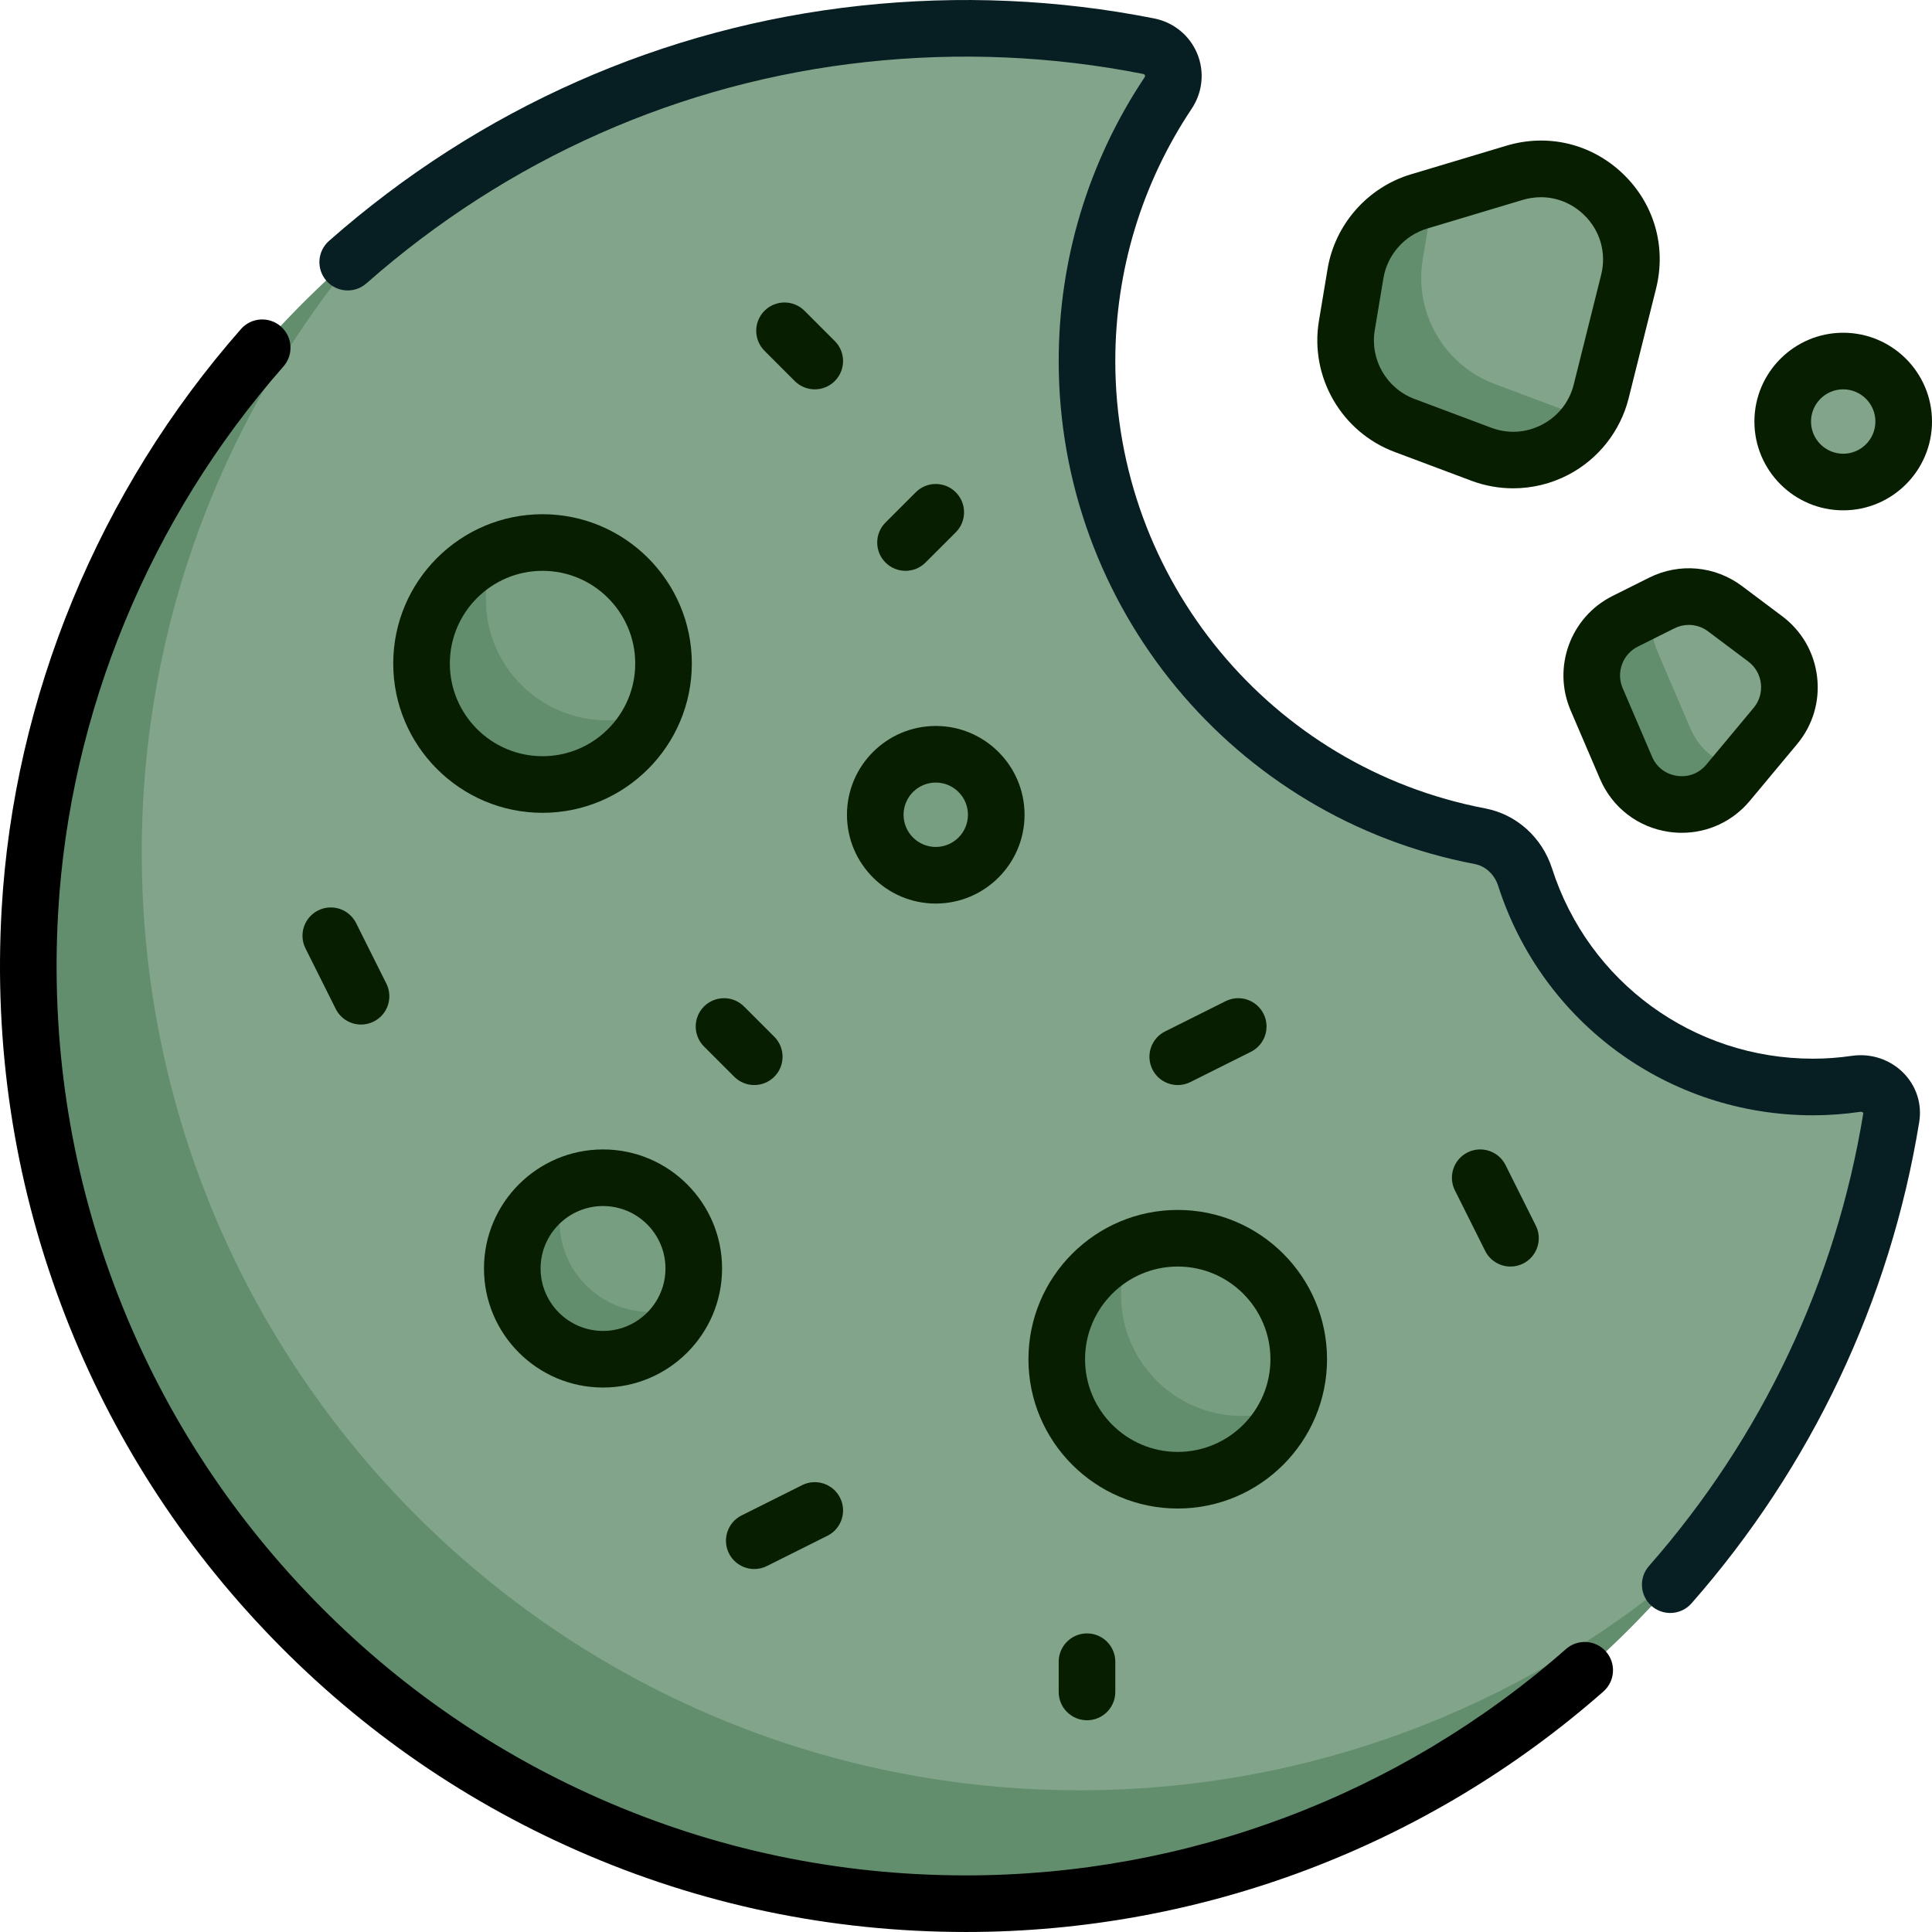 <?xml version="1.0" encoding="UTF-8"?>
<svg width="512px" height="512px" viewBox="0 0 512 512" version="1.1" xmlns="http://www.w3.org/2000/svg" xmlns:xlink="http://www.w3.org/1999/xlink">
    <!-- Generator: Sketch 51.1 (57501) - http://www.bohemiancoding.com/sketch -->
    <title>cookie</title>
    <desc>Created with Sketch.</desc>
    <defs></defs>
    <g id="Page-1" stroke="none" stroke-width="1" fill="none" fill-rule="evenodd">
        <g id="cookie" transform="translate(-1, 0)" fill-rule="nonzero">
            <path d="M492.864,287.228 C489.138,287.775 485.33,288.065 481.451,288.065 C445.746,288.065 415.529,264.708 405.165,232.448 C403.393,226.934 398.889,222.688 393.199,221.604 C333.904,210.315 289.066,158.259 289.066,95.678 C289.066,69.394 297,44.98 310.572,24.646 C313.799,19.811 311.106,13.371 305.404,12.242 C289.748,9.142 273.568,7.502 257.001,7.502 C119.759,7.502 8.503,118.758 8.503,256 C8.503,393.241 119.759,504.498 257.001,504.498 C380.69,504.498 482.966,414.464 502.203,296.18 C503.077,290.812 498.244,286.438 492.864,287.228 Z" id="Shape" fill-opacity="0.798" fill="#628E6D"></path>
            <g id="Group" transform="translate(112, 143)" fill="#628E6D" fill-opacity="0.296">
                <circle id="Oval" cx="32.779" cy="32.84" r="32.06"></circle>
                <circle id="Oval" cx="48.808" cy="193.159" r="24.05"></circle>
            </g>
            <g id="Group" transform="translate(357, 44)" fill="#628E6D" fill-opacity="0.798">
                <path d="M3.227,28.475 L0.927,42.274 C-0.963,53.615 5.439,64.708 16.204,68.745 L36.565,76.38 C50.014,81.423 64.856,73.63 68.339,59.695 L75.596,30.665 C80.119,12.572 63.219,-3.561 45.355,1.798 L20.036,9.394 C11.255,12.03 4.735,19.43 3.227,28.475 Z" id="Shape"></path>
                <path d="M84.371,115.808 L74.69,120.649 C67.097,124.445 63.78,133.502 67.124,141.304 L74.913,159.477 C79.629,170.48 94.302,172.621 101.965,163.425 L114.495,148.389 C120.37,141.339 119.14,130.806 111.798,125.3 L101.161,117.322 C96.302,113.678 89.802,113.092 84.371,115.808 Z" id="Shape"></path>
                <circle id="Oval" cx="132.466" cy="67.71" r="16.03"></circle>
            </g>
            <g id="Group" transform="translate(8, 52)" fill="#628E6D">
                <path d="M279.062,422.438 C141.82,422.438 30.564,311.182 30.564,173.94 C30.564,112.972 52.555,57.165 88.992,13.929 C34.9,59.513 0.504,127.726 0.504,204 C0.504,341.241 111.76,452.498 249.002,452.498 C325.324,452.498 393.461,418.188 438.999,364.143 C395.81,400.517 340.052,422.438 279.062,422.438 Z" id="Shape"></path>
                <path d="M389.131,49.776 C375.685,44.734 367.688,30.879 370.049,16.713 L372.79,0.269 L369.038,1.395 C360.255,4.03 353.735,11.431 352.227,20.476 L349.927,34.275 C348.037,45.616 354.439,56.709 365.204,60.746 L385.565,68.381 C396.363,72.43 407.957,68.119 413.951,59.084 L389.131,49.776 Z" id="Shape"></path>
                <path d="M441.017,141.147 L432.196,120.564 C430.539,116.698 430.401,112.582 431.405,108.79 L423.69,112.647 C416.098,116.443 412.78,125.5 416.124,133.302 L423.913,151.475 C428.629,162.478 443.302,164.62 450.965,155.423 L454.079,151.686 C448.569,150.563 443.531,147.015 441.017,141.147 Z" id="Shape"></path>
            </g>
            <g id="Group" transform="translate(112, 146)" fill="#628E6D">
                <path d="M49.811,44.87 C32.102,44.87 17.747,30.514 17.747,12.806 C17.747,8.371 18.649,4.147 20.277,0.306 C8.779,5.179 0.713,16.567 0.713,29.84 C0.713,47.548 15.069,61.904 32.777,61.904 C46.051,61.904 57.439,53.837 62.311,42.34 C58.469,43.968 54.245,44.87 49.811,44.87 Z" id="Shape"></path>
                <path d="M61.334,201.685 C48.052,201.685 37.286,190.918 37.286,177.637 C37.286,174.245 38.005,171.027 39.272,168.1 C30.74,171.794 24.761,180.273 24.761,190.162 C24.761,203.444 35.528,214.21 48.809,214.21 C58.699,214.21 67.177,208.231 70.871,199.699 C67.944,200.966 64.726,201.685 61.334,201.685 Z" id="Shape"></path>
            </g>
            <circle id="Oval" fill-opacity="0.296" fill="#628E6D" cx="313.117" cy="360.208" r="32.06"></circle>
            <path d="M330.148,375.239 C312.439,375.239 298.084,360.883 298.084,343.175 C298.084,338.74 298.986,334.516 300.614,330.675 C289.116,335.548 281.05,346.936 281.05,360.209 C281.05,377.917 295.406,392.273 313.114,392.273 C326.388,392.273 337.776,384.206 342.648,372.709 C338.807,374.337 334.583,375.239 330.148,375.239 Z" id="Shape" fill="#628E6D"></path>
            <circle id="Oval" fill-opacity="0.296" fill="#628E6D" cx="248.648" cy="215.92" r="16.03"></circle>
            <path d="M144.777,136.275 C122.961,136.275 105.213,154.024 105.213,175.839 C105.213,197.654 122.962,215.403 144.777,215.403 C166.593,215.403 184.342,197.654 184.342,175.839 C184.342,154.024 166.592,136.275 144.777,136.275 Z M144.777,200.404 C131.232,200.404 120.213,189.384 120.213,175.84 C120.213,162.296 131.233,151.276 144.777,151.276 C158.321,151.276 169.342,162.296 169.342,175.84 C169.342,189.384 158.321,200.404 144.777,200.404 Z" id="Shape" fill="#071E00"></path>
            <path d="M273.549,360.21 C273.549,382.026 291.298,399.774 313.113,399.774 C334.928,399.774 352.677,382.025 352.677,360.21 C352.677,338.395 334.928,320.646 313.113,320.646 C291.298,320.646 273.549,338.394 273.549,360.21 Z M313.114,335.645 C326.659,335.645 337.678,346.665 337.678,360.209 C337.678,373.753 326.658,384.773 313.114,384.773 C299.57,384.773 288.55,373.753 288.55,360.209 C288.55,346.665 299.569,335.645 313.114,335.645 Z" id="Shape" fill="#071E00"></path>
            <path d="M160.808,304.613 C143.412,304.613 129.26,318.766 129.26,336.162 C129.26,353.558 143.412,367.71 160.808,367.71 C178.204,367.71 192.357,353.558 192.357,336.162 C192.357,318.766 178.204,304.613 160.808,304.613 Z M160.808,352.71 C151.683,352.71 144.26,345.287 144.26,336.162 C144.26,327.037 151.683,319.613 160.808,319.613 C169.933,319.613 177.357,327.037 177.357,336.162 C177.357,345.287 169.933,352.71 160.808,352.71 Z" id="Shape" fill="#071E00"></path>
            <path d="M225.454,215.92 C225.454,228.896 236.011,239.452 248.986,239.452 C261.961,239.452 272.518,228.895 272.518,215.92 C272.518,202.945 261.961,192.388 248.986,192.388 C236.011,192.388 225.454,202.945 225.454,215.92 Z M248.986,207.388 C253.691,207.388 257.518,211.216 257.518,215.92 C257.518,220.624 253.69,224.452 248.986,224.452 C244.282,224.452 240.454,220.624 240.454,215.92 C240.454,211.216 244.281,207.388 248.986,207.388 Z" id="Shape" fill="#071E00"></path>
            <path d="M401.297,335.647 C402.424,335.647 403.568,335.392 404.645,334.854 C408.35,333.001 409.852,328.497 407.999,324.791 L399.983,308.758 C398.131,305.053 393.626,303.55 389.921,305.404 C386.216,307.256 384.714,311.761 386.567,315.466 L394.583,331.499 C395.898,334.128 398.546,335.647 401.297,335.647 Z" id="Shape" fill="#071E00"></path>
            <path d="M313.12,287.55 C314.247,287.55 315.391,287.295 316.468,286.757 L332.5,278.741 C336.205,276.889 337.707,272.384 335.854,268.679 C334.001,264.974 329.498,263.471 325.792,265.325 L309.76,273.341 C306.055,275.193 304.553,279.698 306.406,283.403 C307.72,286.031 310.368,287.55 313.12,287.55 Z" id="Shape" fill="#071E00"></path>
            <path d="M89.972,267.37 C91.286,269.998 93.934,271.517 96.686,271.517 C97.813,271.517 98.957,271.262 100.034,270.724 C103.739,268.872 105.241,264.367 103.388,260.662 L95.372,244.63 C93.52,240.925 89.015,239.422 85.31,241.276 C81.605,243.128 80.103,247.633 81.956,251.338 L89.972,267.37 Z" id="Shape" fill="#071E00"></path>
            <path d="M213.568,393.581 L197.536,401.597 C193.831,403.449 192.329,407.954 194.182,411.659 C195.496,414.287 198.144,415.806 200.896,415.806 C202.023,415.806 203.167,415.551 204.244,415.013 L220.276,406.997 C223.981,405.145 225.483,400.64 223.63,396.935 C221.778,393.23 217.273,391.728 213.568,393.581 Z" id="Shape" fill="#071E00"></path>
            <path d="M222.225,90.376 L214.209,82.359 C211.281,79.43 206.532,79.43 203.603,82.359 C200.674,85.288 200.674,90.036 203.603,92.965 L211.62,100.982 C213.084,102.447 215.004,103.179 216.923,103.179 C218.842,103.179 220.762,102.447 222.226,100.982 C225.154,98.054 225.154,93.306 222.225,90.376 Z" id="Shape" fill="#071E00"></path>
            <path d="M187.57,266.729 C184.641,269.658 184.641,274.407 187.57,277.335 L195.586,285.351 C197.05,286.815 198.97,287.548 200.889,287.548 C202.808,287.548 204.728,286.816 206.192,285.351 C209.121,282.422 209.121,277.673 206.192,274.745 L198.176,266.729 C195.248,263.8 190.499,263.8 187.57,266.729 Z" id="Shape" fill="#071E00"></path>
            <path d="M281.566,440.37 L281.566,448.386 C281.566,452.528 284.924,455.886 289.066,455.886 C293.208,455.886 296.566,452.528 296.566,448.386 L296.566,440.37 C296.566,436.228 293.208,432.87 289.066,432.87 C284.924,432.87 281.566,436.228 281.566,440.37 Z" id="Shape" fill="#071E00"></path>
            <path d="M246.273,149.079 L254.289,141.063 C257.218,138.134 257.218,133.385 254.289,130.457 C251.36,127.528 246.611,127.528 243.683,130.457 L235.667,138.473 C232.738,141.402 232.738,146.151 235.667,149.079 C237.131,150.543 239.051,151.276 240.97,151.276 C242.889,151.276 244.809,150.543 246.273,149.079 Z" id="Shape" fill="#071E00"></path>
            <path d="M370.571,119.766 L390.932,127.402 C394.508,128.743 398.26,129.408 402.004,129.408 C407.063,129.408 412.107,128.194 416.676,125.794 C424.627,121.619 430.437,114.227 432.615,105.514 L439.872,76.484 C442.659,65.337 439.361,53.946 431.05,46.012 C422.738,38.077 411.206,35.312 400.2,38.614 L374.882,46.21 C363.447,49.64 354.79,59.465 352.828,71.241 L350.528,85.04 C348.056,99.88 356.485,114.484 370.571,119.766 Z M365.325,87.507 L367.625,73.708 C368.654,67.531 373.195,62.377 379.193,60.578 L404.511,52.982 C406.115,52.501 407.74,52.266 409.344,52.266 C413.514,52.266 417.544,53.857 420.693,56.863 C425.052,61.024 426.782,66.999 425.321,72.846 L418.064,101.876 C416.904,106.514 413.935,110.292 409.703,112.514 C405.471,114.736 400.676,115.036 396.199,113.358 L375.838,105.722 C368.449,102.951 364.028,95.291 365.325,87.507 Z" id="Shape" fill="#071E00"></path>
            <path d="M428.336,157.94 C417.207,163.504 412.329,176.821 417.23,188.258 L425.019,206.431 C428.27,214.015 435.085,219.255 443.25,220.447 C444.41,220.616 445.567,220.699 446.714,220.699 C453.64,220.699 460.193,217.664 464.726,212.226 L477.256,197.19 C481.426,192.185 483.307,185.865 482.551,179.395 C481.795,172.925 478.509,167.208 473.297,163.3 L462.66,155.322 C455.484,149.939 446.041,149.087 438.016,153.1 L428.336,157.94 Z M444.726,166.516 C445.943,165.907 447.25,165.607 448.55,165.607 C450.356,165.607 452.147,166.187 453.66,167.321 L464.297,175.299 C466.187,176.716 467.379,178.789 467.652,181.135 C467.925,183.481 467.244,185.773 465.732,187.587 L453.202,202.623 C451.258,204.956 448.419,206.042 445.415,205.603 C442.41,205.165 440.001,203.312 438.805,200.521 L431.016,182.348 C429.239,178.201 431.008,173.372 435.043,171.355 L444.726,166.516 C444.725,166.516 444.725,166.516 444.726,166.516 Z" id="Shape" fill="#071E00"></path>
            <path d="M489.468,135.243 C502.444,135.243 513,124.686 513,111.711 C513,98.736 502.443,88.18 489.468,88.18 C476.493,88.18 465.936,98.737 465.936,111.712 C465.936,124.687 476.492,135.243 489.468,135.243 Z M489.468,103.18 C494.173,103.18 498,107.008 498,111.712 C498,116.416 494.172,120.244 489.468,120.244 C484.764,120.244 480.936,116.416 480.936,111.712 C480.936,107.007 484.763,103.18 489.468,103.18 Z" id="Shape" fill="#071E00"></path>
            <path d="M491.775,279.807 C488.351,280.309 484.878,280.564 481.452,280.564 C449.78,280.564 421.994,260.306 412.306,230.152 C409.657,221.909 402.873,215.81 394.602,214.235 C337.796,203.42 296.566,153.559 296.566,95.677 C296.566,71.775 303.566,48.651 316.811,28.807 C319.716,24.454 320.261,18.99 318.269,14.19 C316.273,9.381 312.008,5.902 306.861,4.883 C281.345,-0.17 255.164,-1.307 229.05,1.506 C176.79,7.133 128.081,28.688 88.187,63.844 C85.079,66.582 84.78,71.322 87.519,74.429 C90.257,77.536 94.997,77.836 98.104,75.097 C135.66,42.002 181.495,21.712 230.655,16.421 C255.263,13.771 279.922,14.841 303.947,19.599 C304.122,19.634 304.315,19.702 304.415,19.942 C304.509,20.169 304.432,20.336 304.334,20.482 C289.439,42.8 281.566,68.803 281.566,95.678 C281.566,160.753 327.925,216.811 391.796,228.971 C394.67,229.518 397.057,231.729 398.025,234.741 C409.713,271.121 443.24,295.564 481.452,295.564 C485.605,295.564 489.811,295.255 493.954,294.647 C494.507,294.565 494.789,294.892 494.801,294.975 C487.571,339.435 467.928,380.94 437.996,415.005 C435.262,418.117 435.568,422.856 438.68,425.59 C440.104,426.841 441.87,427.456 443.628,427.456 C445.711,427.456 447.782,426.594 449.265,424.907 C481.058,388.723 501.924,344.627 509.607,297.384 C510.388,292.58 508.872,287.83 505.445,284.35 C501.916,280.766 496.806,279.068 491.775,279.807 Z" id="Shape" fill="#071E22"></path>
            <path d="M416.01,437.005 C372.034,475.693 315.564,496.998 257.001,496.998 C223.244,496.998 190.596,490.158 159.963,476.666 C130.367,463.632 104.052,445.048 81.751,421.431 C59.485,397.852 42.469,370.573 31.175,340.351 C19.431,308.923 14.464,275.763 16.411,241.792 C19.446,188.838 40.651,137.456 76.119,97.109 C78.854,93.998 78.549,89.259 75.438,86.525 C72.328,83.79 67.588,84.094 64.854,87.206 C27.184,130.056 4.662,184.65 1.436,240.934 C-0.631,276.997 4.647,312.212 17.125,345.602 C29.124,377.71 47.198,406.688 70.846,431.729 C94.531,456.811 122.481,476.548 153.918,490.394 C186.468,504.729 221.15,511.997 257.001,511.997 C319.213,511.997 379.202,489.363 425.918,448.266 C429.028,445.53 429.331,440.791 426.595,437.681 C423.86,434.572 419.12,434.269 416.01,437.005 Z" id="Shape" fill="#000000"></path>
        </g>
    </g>
</svg>
